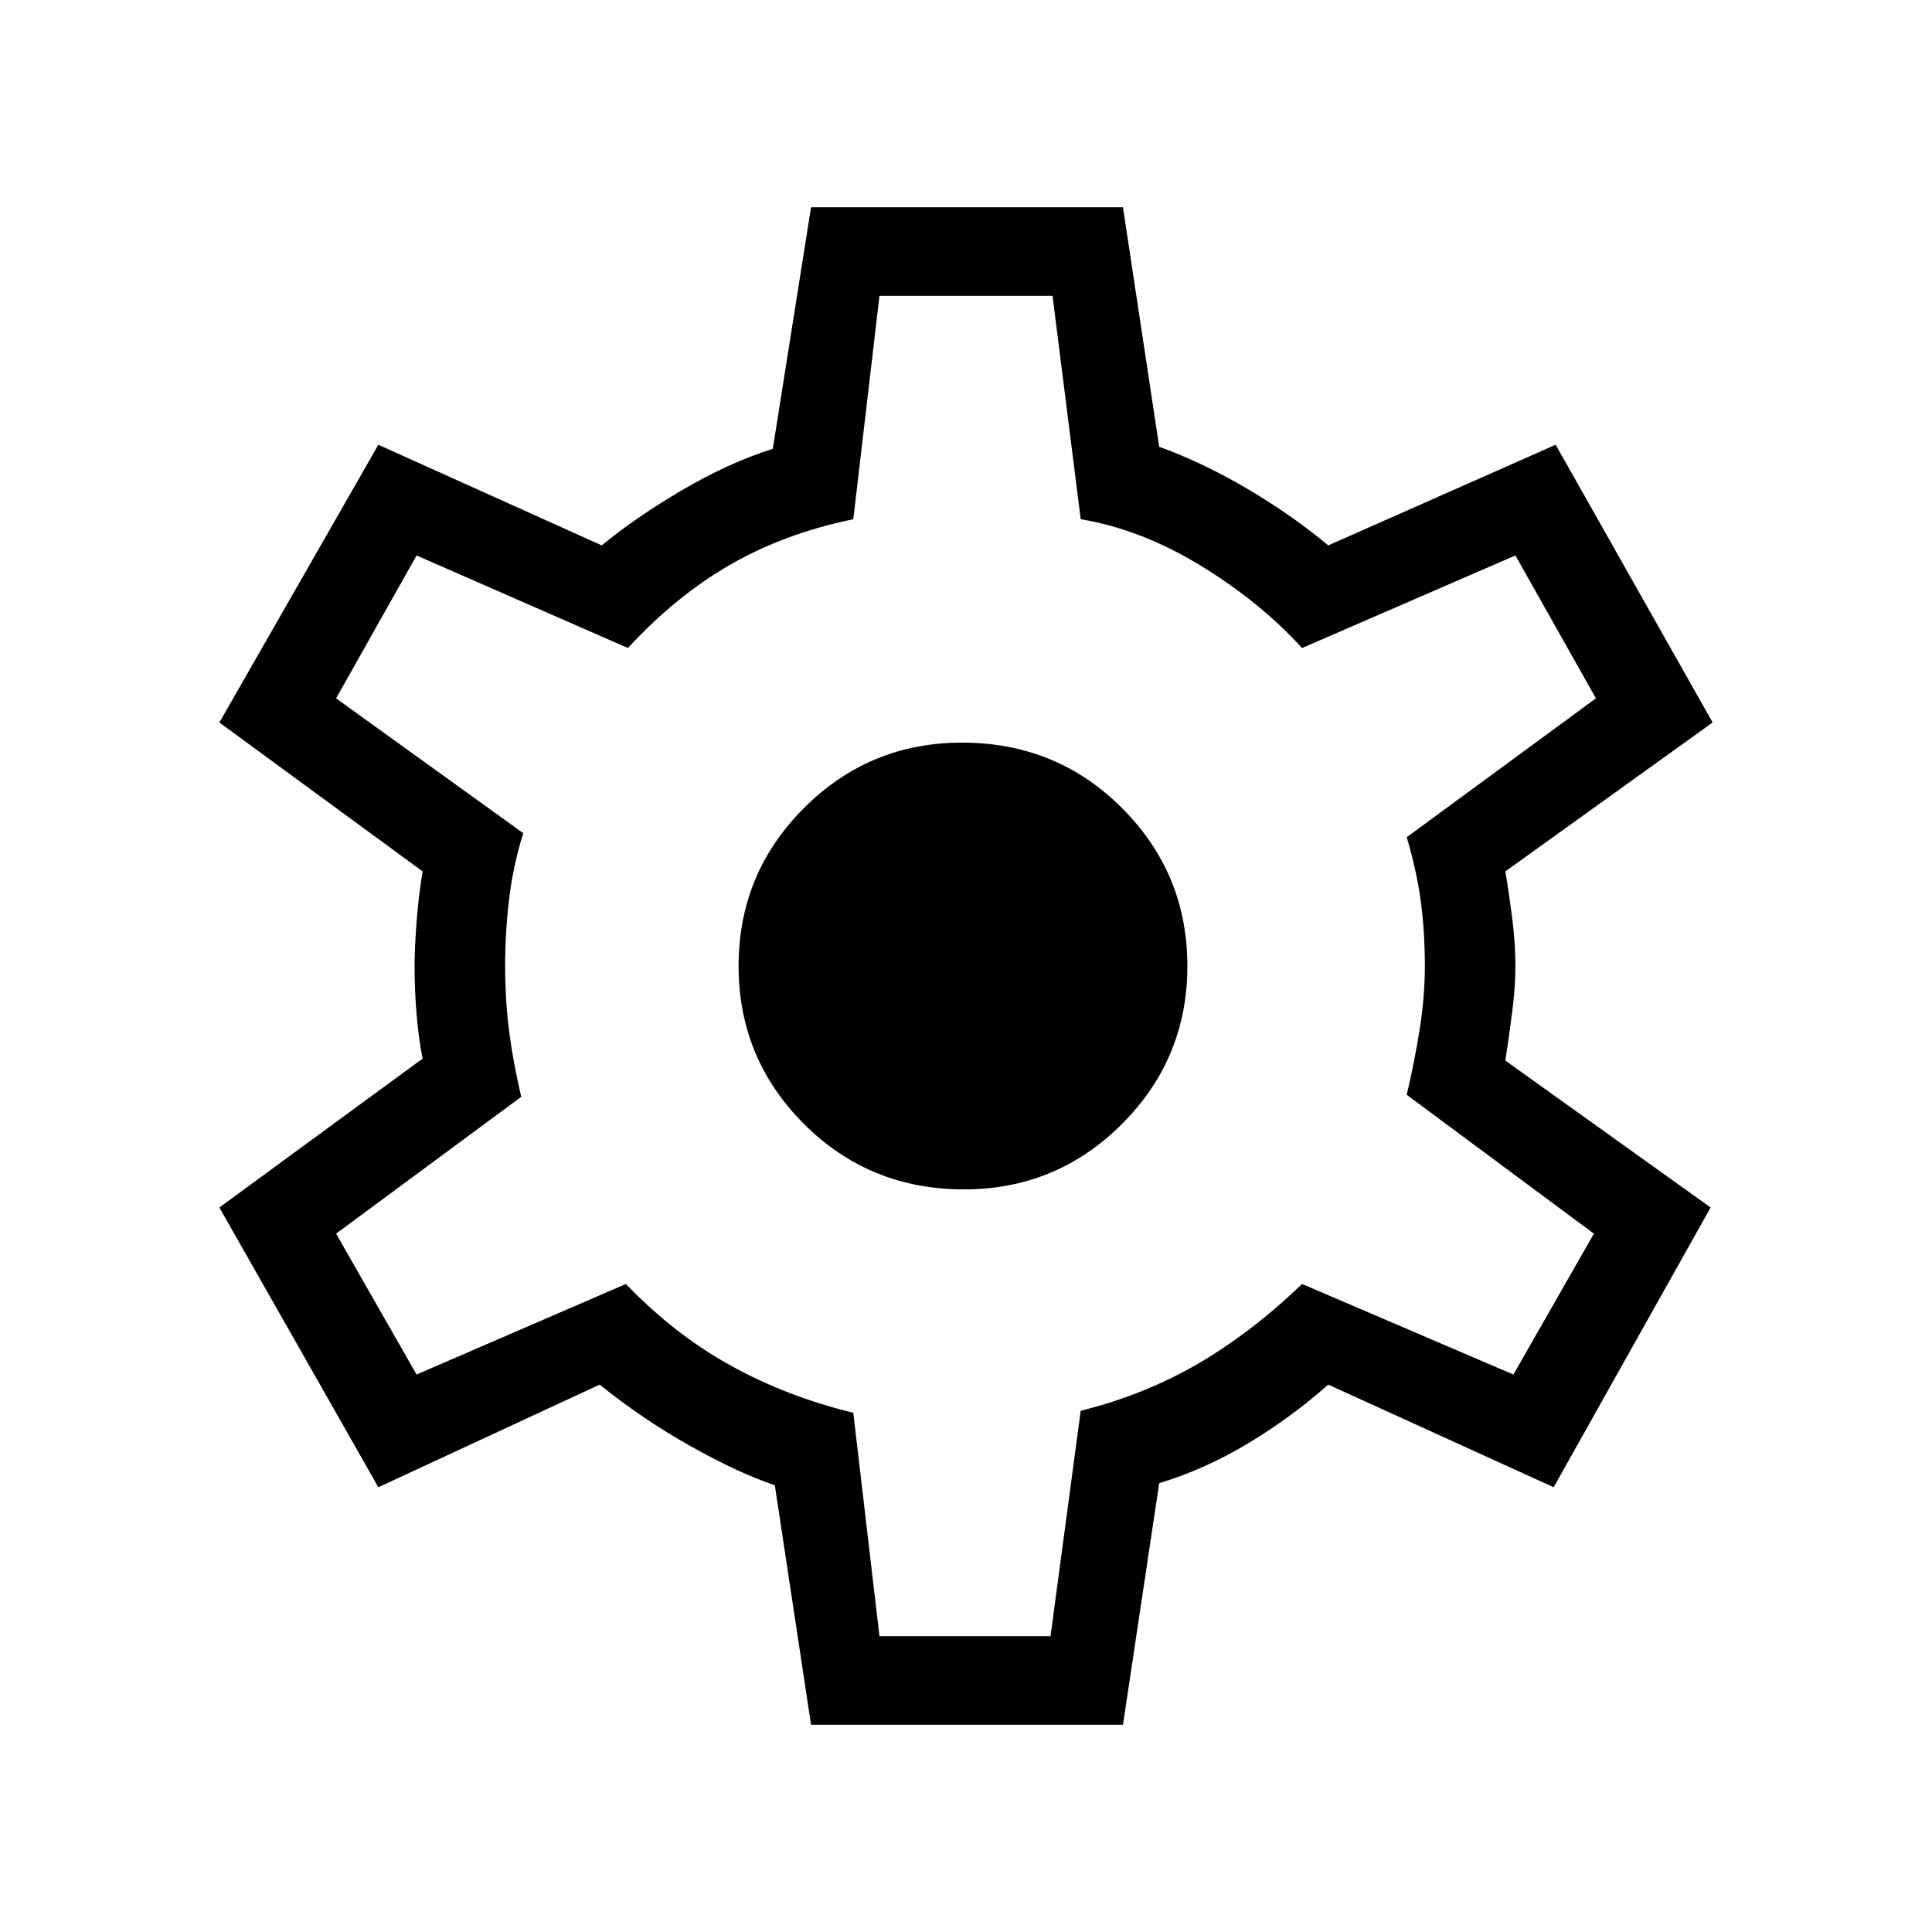 <svg xmlns="http://www.w3.org/2000/svg" height="48" width="48"><path d="M20.15 42.85 19.25 36.9Q18.35 36.6 17.15 35.925Q15.95 35.25 14.9 34.4L9.4 36.95L5.45 30L10.5 26.3Q10.4 25.8 10.35 25.2Q10.3 24.6 10.3 24Q10.3 23.55 10.35 22.9Q10.4 22.25 10.5 21.65L5.45 17.95L9.4 11.05L14.95 13.55Q15.8 12.85 16.95 12.175Q18.1 11.5 19.2 11.15L20.15 5.15H27.9L28.8 11.1Q29.9 11.5 31 12.15Q32.1 12.8 33 13.55L38.65 11.05L42.55 17.95L37.4 21.65Q37.5 22.25 37.575 22.85Q37.65 23.45 37.65 24Q37.65 24.5 37.575 25.1Q37.5 25.7 37.4 26.35L42.5 30L38.6 36.95L33 34.4Q32.1 35.2 31.025 35.85Q29.95 36.5 28.8 36.85L27.9 42.85ZM23.95 29.55Q26.25 29.55 27.875 27.925Q29.5 26.3 29.5 24Q29.5 21.7 27.875 20.075Q26.25 18.45 23.9 18.45Q21.6 18.45 19.975 20.075Q18.35 21.7 18.35 24Q18.35 26.3 19.975 27.925Q21.6 29.55 23.95 29.55ZM24 23.95Q24 23.95 24 23.95Q24 23.95 24 23.95Q24 23.95 24 23.95Q24 23.95 24 23.95Q24 23.95 24 23.95Q24 23.95 24 23.95Q24 23.95 24 23.95Q24 23.95 24 23.95Q24 23.95 24 23.95Q24 23.95 24 23.95Q24 23.95 24 23.95Q24 23.95 24 23.95Q24 23.95 24 23.95Q24 23.95 24 23.95Q24 23.95 24 23.95Q24 23.95 24 23.95ZM21.85 40.65H26.1L26.85 35.05Q28.45 34.65 29.775 33.875Q31.1 33.1 32.35 31.9L37.6 34.15L39.6 30.65L34.95 27.2Q35.15 26.35 35.275 25.55Q35.4 24.75 35.4 24Q35.4 23.15 35.3 22.4Q35.2 21.65 34.95 20.8L39.65 17.35L37.65 13.8L32.35 16.1Q31.3 14.95 29.825 14.05Q28.35 13.15 26.85 12.9L26.15 7.35H21.85L21.2 12.9Q19.5 13.25 18.15 14.025Q16.8 14.8 15.6 16.1L10.35 13.8L8.35 17.35L13 20.7Q12.75 21.5 12.65 22.325Q12.55 23.15 12.55 24Q12.55 24.85 12.65 25.625Q12.75 26.4 12.95 27.25L8.35 30.65L10.35 34.15L15.55 31.9Q16.75 33.15 18.15 33.925Q19.55 34.7 21.2 35.1Z"/></svg>